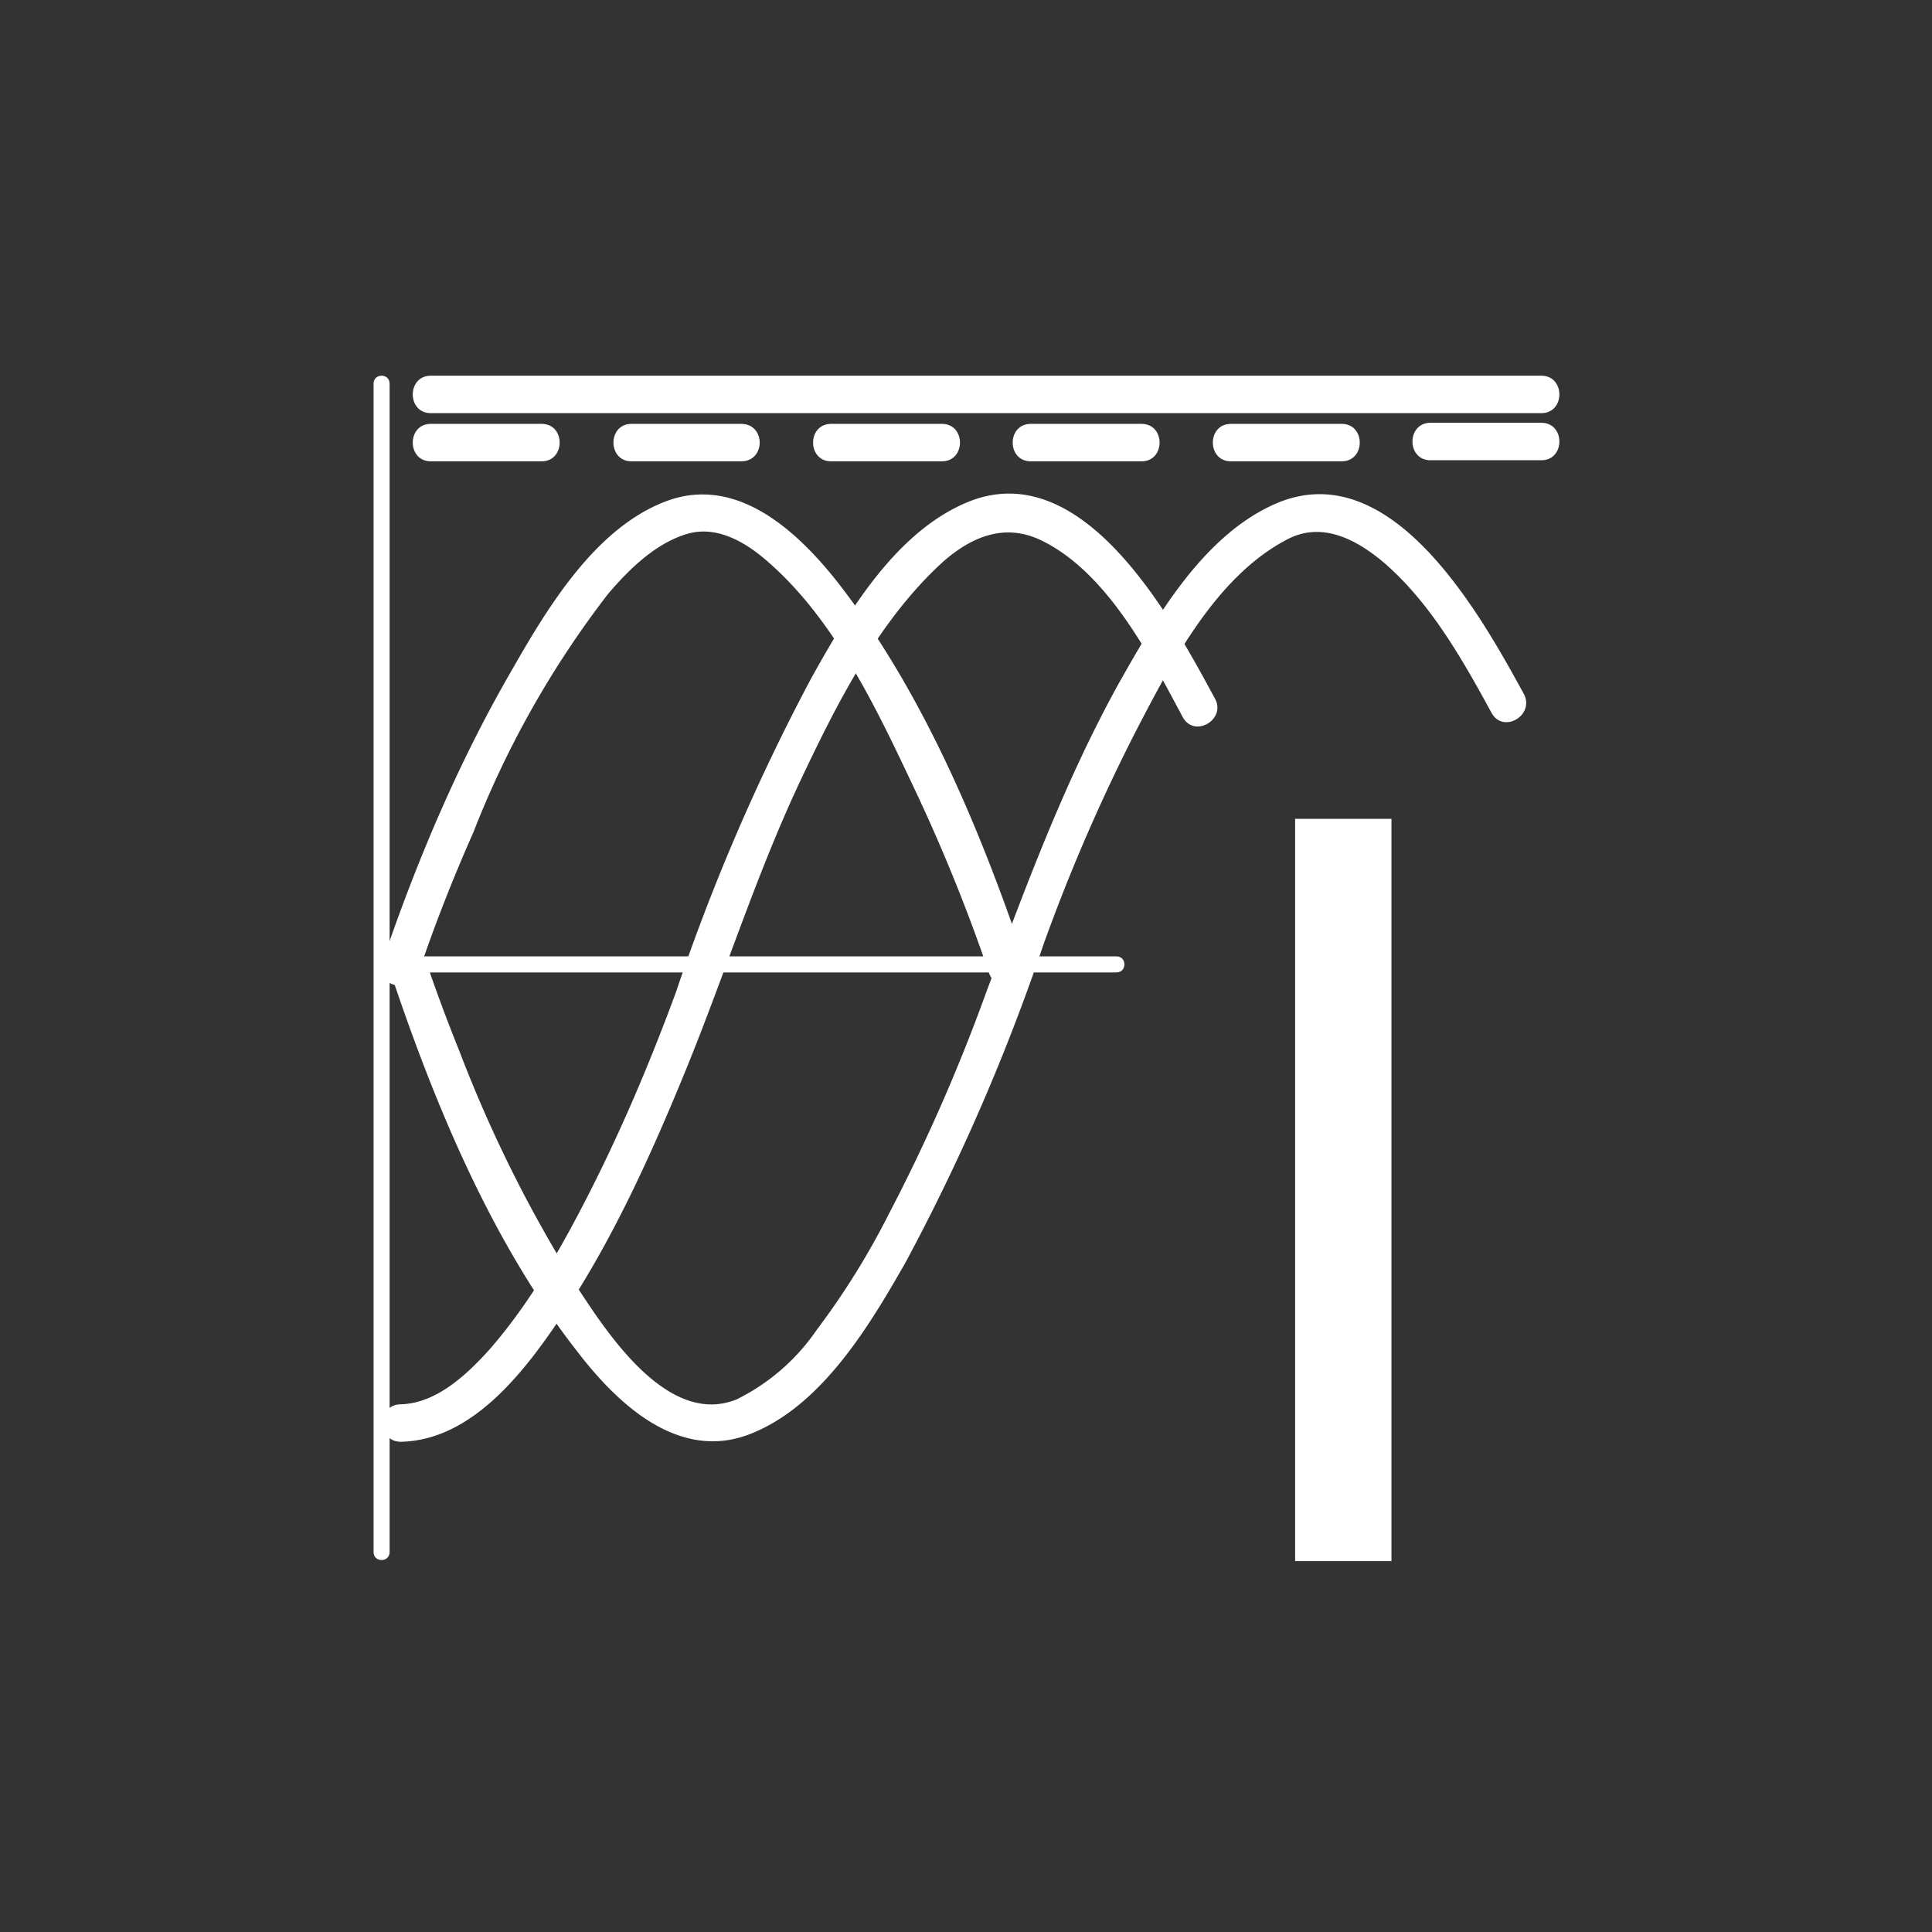 <svg xmlns="http://www.w3.org/2000/svg" width="361" height="361"><rect width="100%" height="100%" fill="#333333" stroke="none"/><path d="M80.5 77.2H288c4.5 0 4.5-7 0-7H80.5c-4.5 0-4.5 7 0 7zm0 9h20.7c4.5 0 4.5-7 0-7H80.5c-4.5 0-4.5 7 0 7zm37.4 0h20.6c4.6 0 4.6-7 0-7H118c-4.5 0-4.5 7 0 7zm37.3 0H176c4.5 0 4.5-7 0-7h-20.7c-4.5 0-4.5 7 0 7zm37.4 0h20.7c4.5 0 4.5-7 0-7h-20.7c-4.5 0-4.5 7 0 7zm37.4 0h20.7c4.5 0 4.5-7 0-7H230c-4.5 0-4.5 7 0 7zM69.8 71.6V290c0 2 3 2 3 0V71.7c0-2-3-2-3 0z" fill="#fff"/><path d="M74.3 181.7h134.3c2 0 2-3 0-3H74.3c-1.9 0-1.9 3 0 3z" fill="#fff"/><path d="M78.2 181.8c3-9 6.5-17.8 10.3-26.4a179.6 179.6 0 0 1 25.1-44.4c4-4.7 9-9.6 15-11.3 5.5-1.5 10.8 1.7 14.7 5.1 12.4 10.7 20.2 27 27 41.4a325.3 325.3 0 0 1 14.5 35.6c1.4 4.2 8.2 2.4 6.8-1.9-8.3-24.6-19-50.4-35-71-7.4-9.4-18.6-20-31.7-15.4-13.7 4.9-22.8 20.4-29.6 32.3-9.8 17-17.6 35.5-23.9 54.1-1.4 4.3 5.3 6.1 6.8 1.9z" fill="#fff"/><path d="M74.9 269.4c13.9-.3 23.9-14.2 30.8-24.6 9.2-14 16.2-29.6 22.5-45 7.3-17.9 13-36.1 21.2-53.6 6.9-14.6 14.8-30.4 27-41.4 5.2-4.5 11.2-7 17.8-4 12.5 5.8 20.6 21.6 26.8 33.2 2.2 4 8.2.4 6-3.5-8-14.8-24.4-45.3-45.9-36.8-13.7 5.5-22.7 20.8-29.5 33a387.9 387.9 0 0 0-25.3 58.7c-5.6 15.2-12 30-19.7 44.2-4.3 7.9-9.1 15.6-15 22.4-4.3 4.8-10 10.2-16.7 10.4-4.5 0-4.5 7 0 7z" fill="#fff"/><path d="M73 181.8c8.2 24.5 18.9 50.4 35 70.9 7.3 9.5 18.5 20.1 31.5 15.5 13.8-5 22.9-20.4 29.7-32.3a388 388 0 0 0 25.7-59.2 339.7 339.7 0 0 1 17.3-40c6.6-12.7 15-29.1 28.5-36 6.3-3.2 12.5 0 17.5 4.1 8.9 7.5 15 18.3 20.5 28.4 2.2 4 8.2.4 6-3.6-8.2-15-24.8-44.8-46.3-35.5-13.6 5.9-22.4 21.3-29.3 33.5-10.3 18.6-17.6 38.5-25 58.3a334.7 334.7 0 0 1-18 40.9 143 143 0 0 1-13.5 21.7 39 39 0 0 1-15 13c-12.5 5-23.6-11.6-29.3-20.3a250 250 0 0 1-22.5-44.9 306.7 306.7 0 0 1-6.1-16.4c-1.4-4.2-8.2-2.4-6.8 1.9zM267.3 86H288c4.5 0 4.5-7 0-7h-20.7c-4.5 0-4.5 7 0 7z" fill="#fff"/><path d="M242 153h18v138.7h-18V153z" fill="#fff"/></svg>